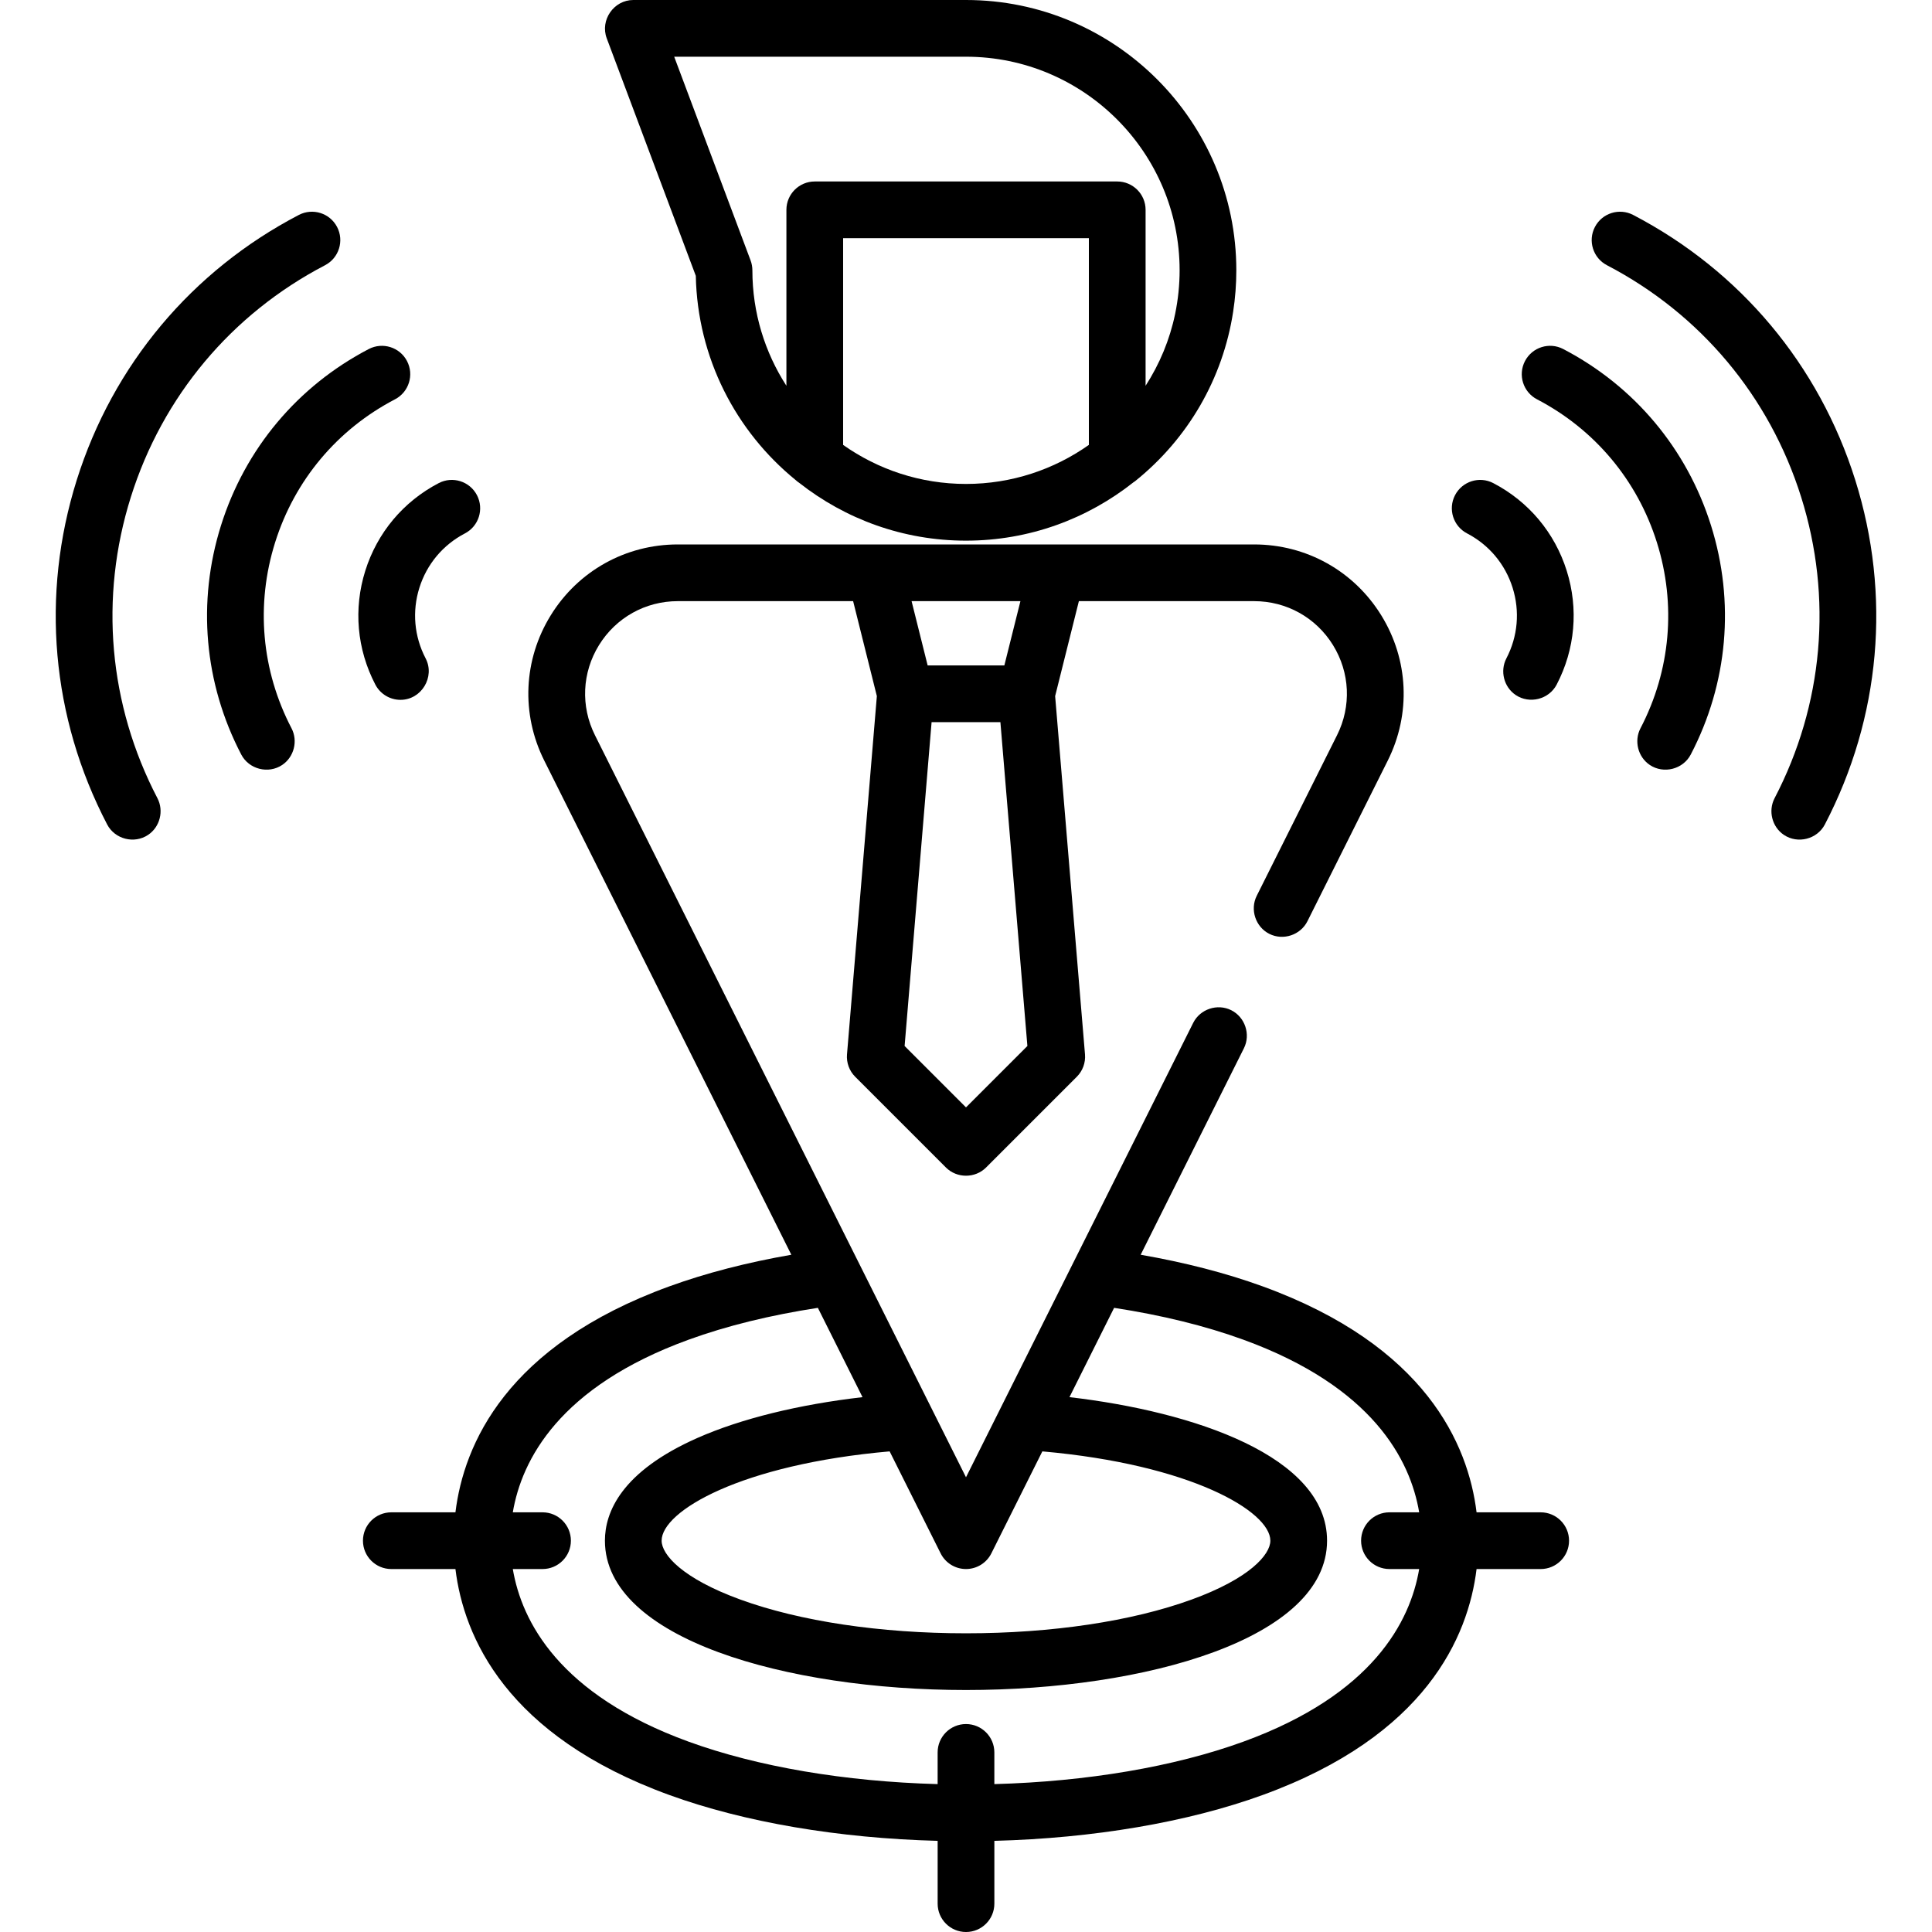 <?xml version="1.0" encoding="iso-8859-1"?>
<!-- Generator: Adobe Illustrator 19.0.0, SVG Export Plug-In . SVG Version: 6.00 Build 0)  -->
<svg version="1.1" id="Capa_1" xmlns="http://www.w3.org/2000/svg" xmlns:xlink="http://www.w3.org/1999/xlink" x="0px" y="0px"
	 viewBox="0 0 512.001 512.001" style="enable-background:new 0 0 512.001 512.001;" xml:space="preserve">
<g>
	<g>
		<path d="M408.298,400.783h-16.993c-2.207-18.007-13.469-44.167-56.693-59.885c-9.701-3.528-20.551-6.326-32.322-8.377
			l27.362-54.725c1.832-3.662,0.302-8.25-3.361-10.082c-3.663-1.832-8.251-0.304-10.083,3.361L256,391.494l-98.329-196.656
			c-3.832-7.665-3.431-16.594,1.075-23.884c4.506-7.29,12.312-11.643,20.882-11.643h46.459l6.29,25.163l-7.912,94.948
			c-0.183,2.203,0.612,4.375,2.175,5.938l24.047,24.047c2.896,2.896,7.732,2.895,10.628,0l24.047-24.047
			c1.563-1.563,2.359-3.735,2.174-5.938l-7.912-94.945l6.291-25.166h46.458c8.571,0,16.377,4.352,20.883,11.643
			c4.505,7.29,4.907,16.219,1.074,23.884l-21.287,42.572c-1.832,3.662-0.302,8.25,3.361,10.082
			c3.663,1.833,8.251,0.304,10.083-3.361l21.287-42.572c6.179-12.357,5.532-26.752-1.732-38.506
			c-7.265-11.754-19.851-18.771-33.668-18.771H179.628c-13.817,0-26.403,7.017-33.667,18.77
			c-7.264,11.753-7.911,26.149-1.732,38.507l65.482,130.963c-11.772,2.051-22.622,4.849-32.322,8.376
			c-43.223,15.718-54.485,41.877-56.693,59.885h-16.993c-4.15,0-7.515,3.365-7.515,7.515c0,4.15,3.365,7.515,7.515,7.515h16.993
			c2.207,18.007,13.468,44.167,56.693,59.885c19.846,7.217,44.854,11.461,71.097,12.147v16.643c0,4.15,3.365,7.515,7.515,7.515
			c4.151,0,7.515-3.365,7.515-7.515v-16.643c26.243-0.685,51.25-4.93,71.097-12.147c43.223-15.718,54.485-41.877,56.693-59.885
			h16.993c4.151,0,7.515-3.365,7.515-7.515C415.812,404.147,412.449,400.783,408.298,400.783z M270.423,159.311l-4.258,17.033
			h-20.329l-4.258-17.033H270.423z M246.883,191.374h18.234l7.153,85.824L256,293.467l-16.269-16.269L246.883,191.374z
			 M249.279,411.658c1.272,2.546,3.875,4.154,6.721,4.154c2.847,0,5.449-1.608,6.721-4.154l13.512-27.026
			c39.427,3.48,60.424,15.918,60.424,23.665c0,3.698-5.468,10.006-20.879,15.609c-15.851,5.764-37.081,8.938-59.779,8.938
			c-22.698,0-43.928-3.174-59.779-8.938c-15.41-5.604-20.879-11.911-20.879-15.609c0-7.836,20.985-20.199,60.423-23.666
			L249.279,411.658z M368.219,415.812h7.878c-2.35,13.902-12.291,33.276-46.623,45.76c-18.27,6.644-41.457,10.567-65.96,11.237
			v-8.402c0-4.15-3.364-7.515-7.515-7.515c-4.15,0-7.515,3.365-7.515,7.515v8.402c-24.503-0.67-47.691-4.593-65.961-11.237
			c-34.331-12.484-44.272-31.858-46.622-45.76h7.878c4.15,0,7.515-3.365,7.515-7.515c0-4.15-3.365-7.515-7.515-7.515h-7.878
			c2.35-13.902,12.291-33.276,46.622-45.76c10.072-3.662,21.576-6.487,34.222-8.429l11.833,23.667
			c-16.897,1.949-32.19,5.703-43.729,10.802c-20.28,8.961-24.537,19.757-24.537,27.235c0,25.983,48.136,39.577,95.687,39.577
			c47.55,0,95.687-13.595,95.687-39.577c0-22.367-35.307-34.204-68.266-38.039l11.833-23.666c12.645,1.942,24.147,4.767,34.221,8.43
			c34.332,12.484,44.273,31.858,46.623,45.76h-7.878c-4.151,0-7.515,3.365-7.515,7.515
			C360.705,412.448,364.068,415.812,368.219,415.812z"/>
	</g>
</g>
<g>
	<g>
		<path d="M453.428,139.23c-6.384-20.298-20.289-36.894-39.154-46.732c-3.679-1.919-8.218-0.493-10.138,3.188
			c-1.919,3.68-0.491,8.219,3.189,10.138c15.305,7.982,26.586,21.447,31.765,37.914c5.178,16.469,3.634,33.966-4.348,49.271
			c-1.746,3.347-0.67,7.604,2.466,9.71c3.673,2.466,8.817,1.157,10.859-2.759C457.907,181.096,459.81,159.528,453.428,139.23z"/>
	</g>
</g>
<g>
	<g>
		<path d="M415.195,151.252c-3.171-10.085-10.081-18.331-19.454-23.219c-3.678-1.919-8.219-0.493-10.138,3.188
			c-1.919,3.68-0.491,8.219,3.189,10.138c5.813,3.032,10.099,8.147,12.066,14.402c1.967,6.255,1.381,12.901-1.65,18.715
			c-1.745,3.346-0.67,7.604,2.466,9.71c3.673,2.466,8.817,1.157,10.859-2.759C417.423,172.053,418.367,161.337,415.195,151.252z"/>
	</g>
</g>
<g>
	<g>
		<path d="M491.659,127.206c-9.593-30.509-30.495-55.455-58.852-70.244c-3.678-1.919-8.218-0.493-10.138,3.188
			c-1.919,3.68-0.491,8.219,3.189,10.138c24.798,12.933,43.075,34.748,51.465,61.428c8.39,26.68,5.889,55.029-7.044,79.827
			c-1.746,3.347-0.669,7.605,2.467,9.71c3.673,2.466,8.816,1.157,10.859-2.759C498.393,190.135,501.254,157.716,491.659,127.206z"/>
	</g>
</g>
<g>
	<g>
		<path d="M107.865,95.686c-1.919-3.68-6.457-5.105-10.138-3.188c-18.866,9.838-32.77,26.435-39.153,46.731
			c-6.383,20.297-4.479,41.865,5.359,60.73c2.042,3.917,7.186,5.226,10.859,2.759c3.136-2.106,4.212-6.363,2.467-9.71
			c-7.983-15.306-9.527-32.804-4.348-49.271c5.177-16.466,16.458-29.931,31.765-37.913
			C108.356,103.905,109.784,99.366,107.865,95.686z"/>
	</g>
</g>
<g>
	<g>
		<path d="M126.398,131.221c-1.919-3.679-6.459-5.107-10.138-3.188c-9.373,4.889-16.282,13.135-19.454,23.218
			c-3.171,10.084-2.225,20.801,2.663,30.174c1.339,2.571,3.958,4.042,6.668,4.042c5.559,0,9.214-6.088,6.657-10.99
			c-3.032-5.814-3.618-12.461-1.651-18.716c1.967-6.255,6.252-11.369,12.067-14.402C126.89,139.439,128.317,134.901,126.398,131.221
			z"/>
	</g>
</g>
<g>
	<g>
		<path d="M89.332,60.149c-1.919-3.68-6.458-5.106-10.138-3.188C50.837,71.75,29.936,96.697,20.341,127.205
			c-9.594,30.51-6.733,62.929,8.057,91.285c2.043,3.917,7.185,5.226,10.859,2.759c3.136-2.106,4.212-6.363,2.467-9.71
			c-12.933-24.796-15.435-53.146-7.046-79.825c8.39-26.679,26.667-48.495,51.466-61.428C89.823,68.368,91.251,63.83,89.332,60.149z"
			/>
	</g>
</g>
<g>
	<g>
		<path d="M256,0h-88.172c-5.155,0-8.848,5.321-7.036,10.153l23.605,62.948c0.44,21.788,10.639,41.218,26.413,54.078
			c0.315,0.293,0.651,0.561,1.013,0.797c12.182,9.574,27.518,15.305,44.177,15.305c16.766,0,32.193-5.804,44.411-15.489
			c0.121-0.086,0.251-0.153,0.369-0.246c14.162-11.357,23.307-27.319,26.014-44.9c0.564-3.637,0.847-7.324,0.847-11.005
			C327.64,32.138,295.502,0,256,0z M288.564,117.904c-9.218,6.508-20.447,10.346-32.564,10.346
			c-12.117,0-23.346-3.839-32.564-10.346V63.123h65.127V117.904z M311.432,83.151c-1.432,6.904-4.136,13.345-7.838,19.084V55.609
			c0-4.15-3.364-7.515-7.515-7.515h-80.157c-4.15,0-7.515,3.365-7.515,7.515v46.627c-5.696-8.83-9.018-19.329-9.018-30.596
			c0-0.89-0.167-1.805-0.479-2.638l-20.24-53.972H256c31.215,0,56.611,25.396,56.611,56.611
			C312.611,75.502,312.21,79.369,311.432,83.151z"/>
	</g>
</g>
<g>
</g>
<g>
</g>
<g>
</g>
<g>
</g>
<g>
</g>
<g>
</g>
<g>
</g>
<g>
</g>
<g>
</g>
<g>
</g>
<g>
</g>
<g>
</g>
<g>
</g>
<g>
</g>
<g>
</g>
</svg>
